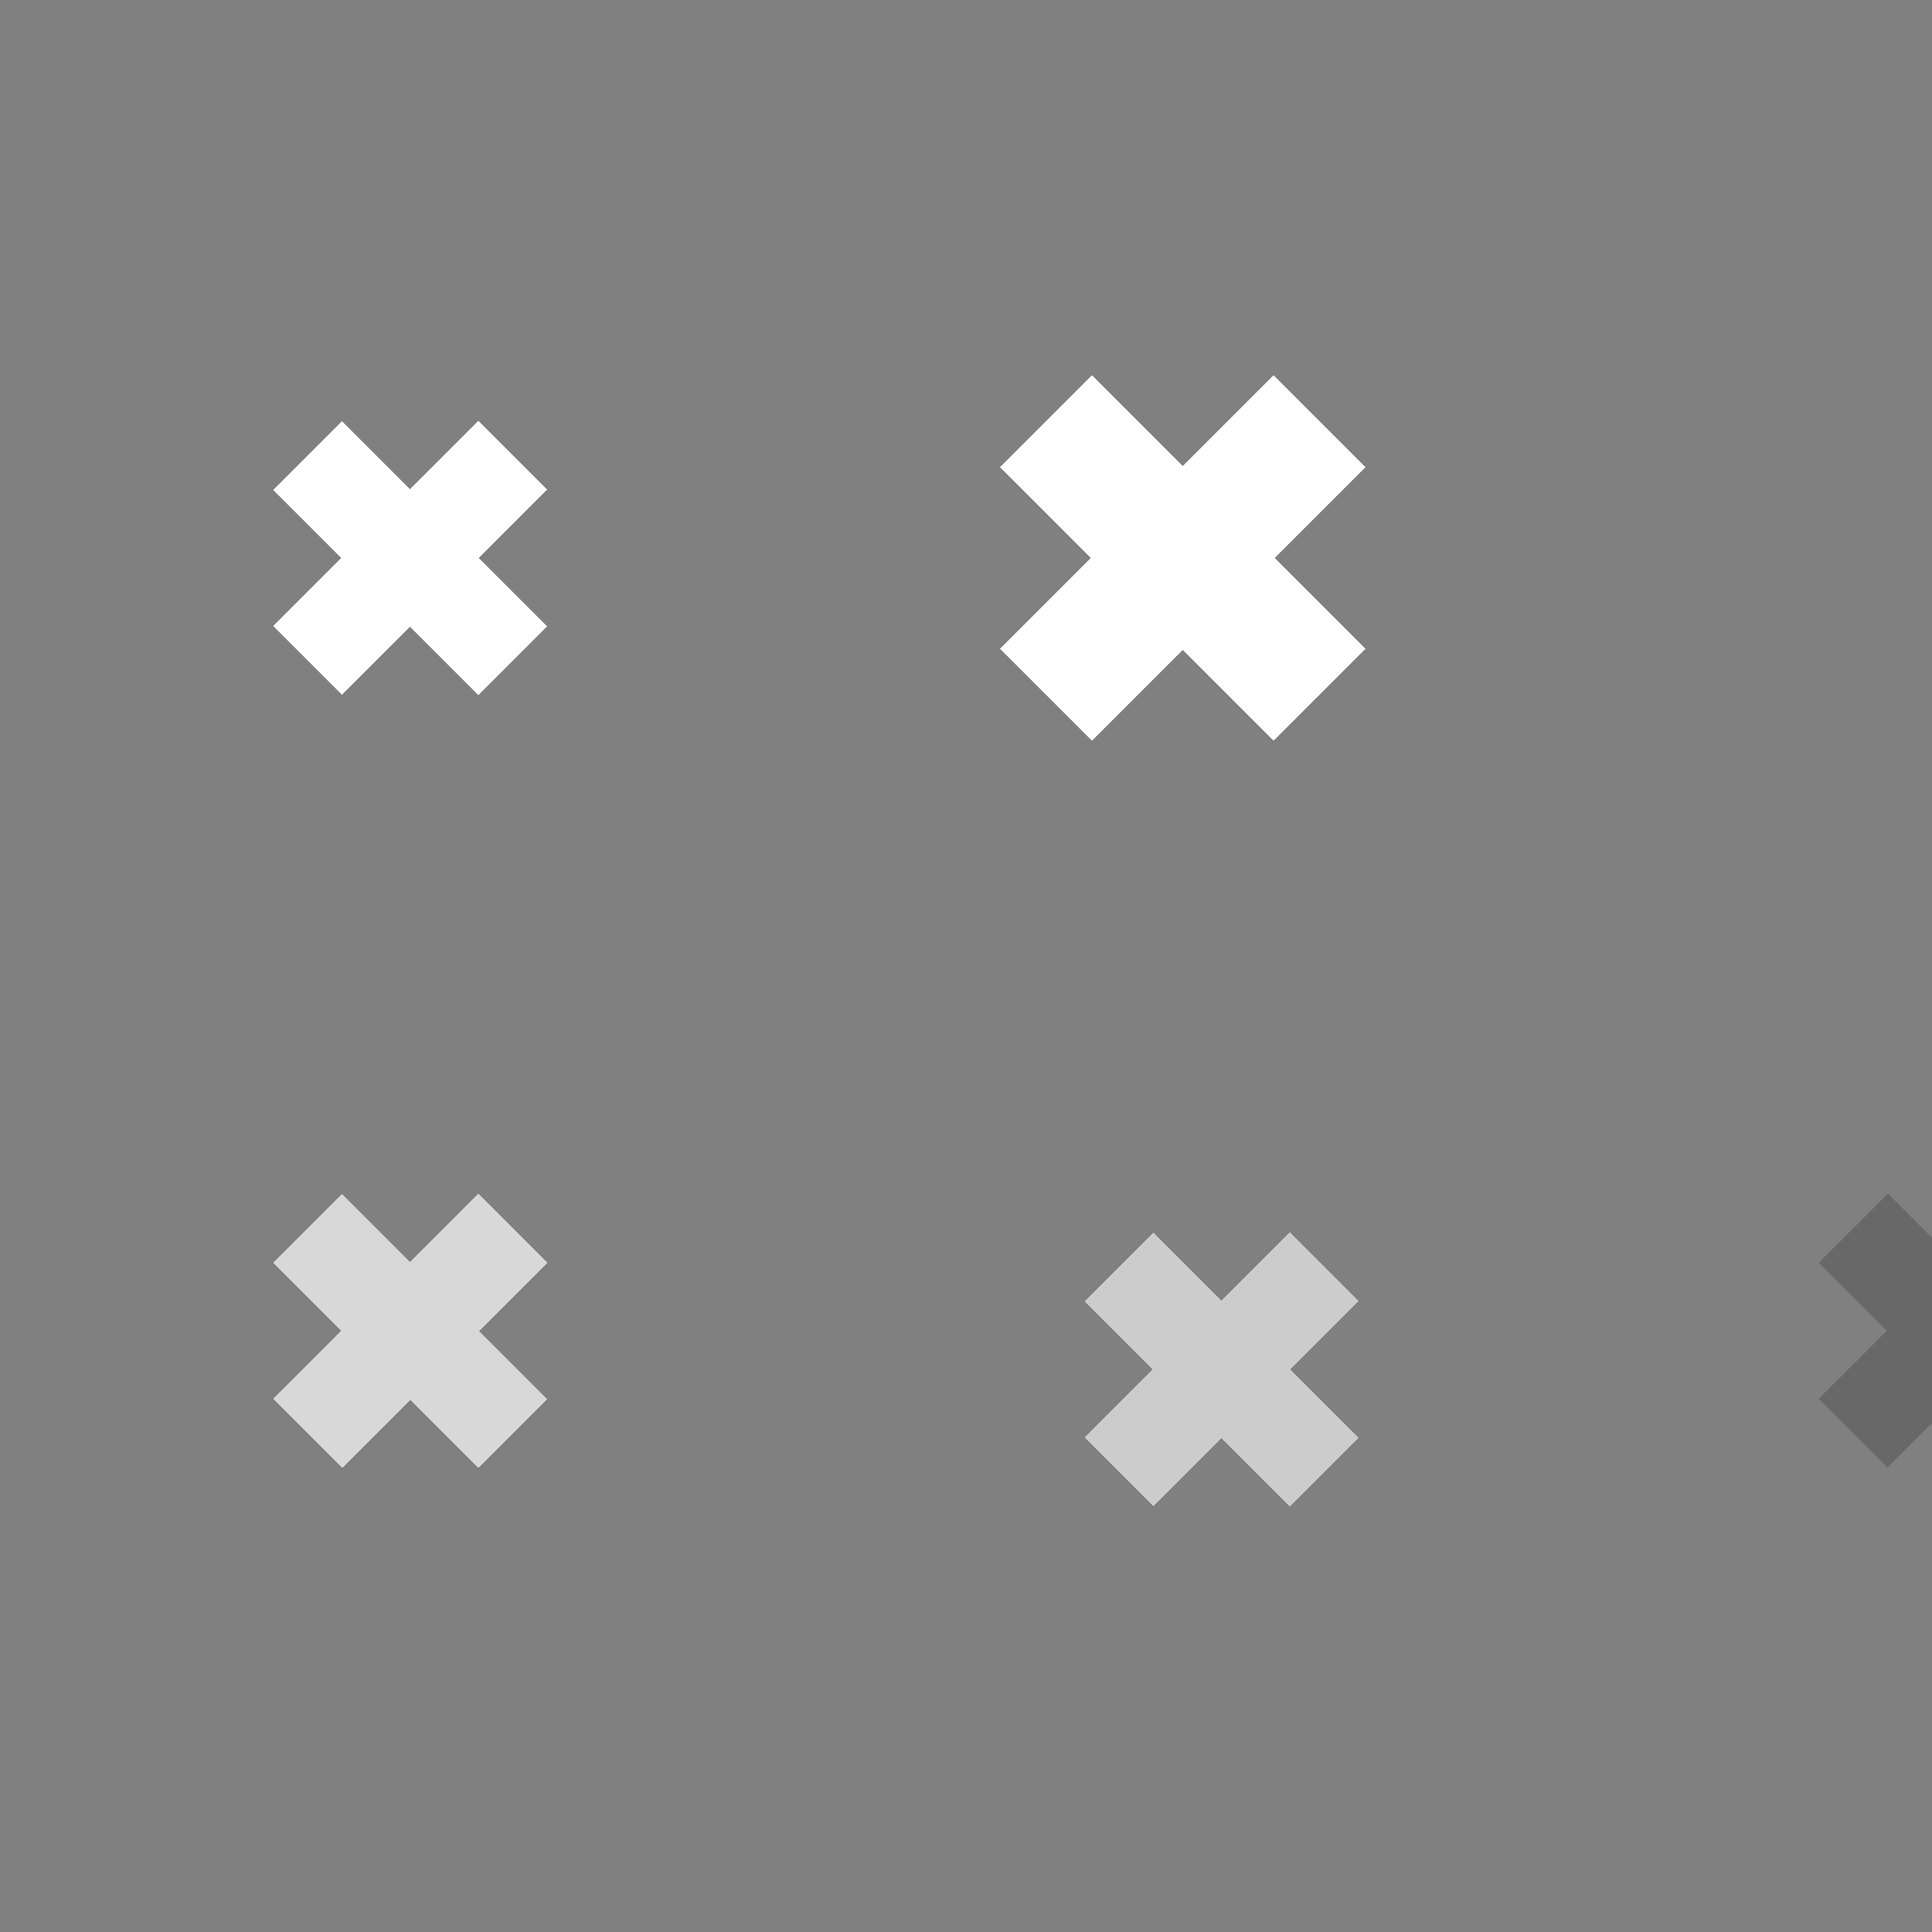 <?xml version="1.0" encoding="UTF-8" standalone="no"?>
<!-- Created with Inkscape (http://www.inkscape.org/) -->

<svg
   xmlns:dc="http://purl.org/dc/elements/1.1/"
   xmlns:cc="http://creativecommons.org/ns#"
   xmlns:rdf="http://www.w3.org/1999/02/22-rdf-syntax-ns#"
   xmlns:svg="http://www.w3.org/2000/svg"
   xmlns="http://www.w3.org/2000/svg"
   xmlns:sodipodi="http://sodipodi.sourceforge.net/DTD/sodipodi-0.dtd"
   xmlns:inkscape="http://www.inkscape.org/namespaces/inkscape"
   width="50"
   height="50"
   viewBox="0 0 13.229 13.229"
   version="1.1"
   id="svg8"
   inkscape:version="0.92.3 (2405546, 2018-03-11)"
   sodipodi:docname="close.svg">
  <rect x="0" y="0" width="13.229" height="13.229" fill="#808080" stroke="none"/>
  <defs
     id="defs2" />
  <sodipodi:namedview
     id="base"
     pagecolor="#ffffff"
     bordercolor="#666666"
     borderopacity="1.0"
     inkscape:pageopacity="0.0"
     inkscape:pageshadow="2"
     inkscape:zoom="10.093938"
     inkscape:cx="18.684652"
     inkscape:cy="18.370263"
     inkscape:document-units="px"
     inkscape:current-layer="layer1"
     showgrid="false"
     units="px"
     inkscape:pagecheckerboard="true"
     inkscape:showpageshadow="false"
     inkscape:window-width="1335"
     inkscape:window-height="802"
     inkscape:window-x="210"
     inkscape:window-y="256"
     inkscape:window-maximized="0"
     inkscape:snap-global="true"
     fit-margin-top="5"
     fit-margin-left="5"
     fit-margin-right="5"
     fit-margin-bottom="5" />
  <g
     inkscape:label="Layer 1"
     inkscape:groupmode="layer"
     id="layer1"
     transform="translate(0.879,-283.898)">
    <g
       id="deactivated-center"
       transform="translate(-9.428,-7.271)">
      <rect
         y="297.635"
         x="19.294"
         height="5.292"
         width="5.292"
         id="rect1724"
         style="opacity:1;fill:none;fill-opacity:0.125;fill-rule:evenodd;stroke:none;stroke-width:3.241;stroke-linecap:round;stroke-linejoin:miter;stroke-miterlimit:4;stroke-dasharray:none;stroke-dashoffset:0;stroke-opacity:1;paint-order:normal;shape-rendering:crispEdges" />
      <path
         id="rect1726"
         d="m 22.406,299.342 -0.466,0.466 -0.466,-0.466 -0.473,0.473 0.466,0.466 -0.466,0.466 0.473,0.473 0.466,-0.466 0.466,0.466 0.473,-0.473 -0.466,-0.466 0.466,-0.466 z"
         style="opacity:1;fill:#000000;fill-opacity:0.189;fill-rule:evenodd;stroke:none;stroke-width:0.472;stroke-linecap:round;stroke-linejoin:miter;stroke-miterlimit:4;stroke-dasharray:none;stroke-dashoffset:0;stroke-opacity:1;paint-order:normal;shape-rendering:crispEdges"
         inkscape:connector-curvature="0" />
    </g>
    <g
       id="active-center"
       transform="translate(4.482,1.931)">
      <rect
         y="283.142"
         x="-5.199"
         height="5.292"
         width="5.292"
         id="rect858"
         style="opacity:1;fill:none;fill-opacity:0.125;fill-rule:evenodd;stroke:none;stroke-width:3.241;stroke-linecap:round;stroke-linejoin:miter;stroke-miterlimit:4;stroke-dasharray:none;stroke-dashoffset:0;stroke-opacity:1;paint-order:normal;shape-rendering:crispEdges" />
      <g
         transform="rotate(45,2.782,279.997)"
         id="g2630"
         style="shape-rendering:crispEdges">
        <rect
           style="opacity:1;fill:#ffffff;fill-opacity:1;fill-rule:evenodd;stroke:none;stroke-width:0.472;stroke-linecap:round;stroke-linejoin:miter;stroke-miterlimit:4;stroke-dasharray:none;stroke-dashoffset:0;stroke-opacity:1;paint-order:normal"
           id="rect2624"
           width="0.668"
           height="1.987"
           x="287.53"
           y="-4.098"
           transform="rotate(90)" />
      </g>
      <g
         style="shape-rendering:crispEdges"
         id="g2389"
         transform="rotate(135,0.706,285.654)">
        <rect
           transform="rotate(90)"
           y="-4.098"
           x="287.53"
           height="1.987"
           width="0.668"
           id="rect2387"
           style="opacity:1;fill:#ffffff;fill-opacity:1;fill-rule:evenodd;stroke:none;stroke-width:0.472;stroke-linecap:round;stroke-linejoin:miter;stroke-miterlimit:4;stroke-dasharray:none;stroke-dashoffset:0;stroke-opacity:1;paint-order:normal" />
      </g>
    </g>
    <g
       id="hover-center"
       transform="translate(-5.076,1.717)">
      <rect
         style="opacity:1;fill:none;fill-opacity:0.125;fill-rule:evenodd;stroke:none;stroke-width:3.241;stroke-linecap:round;stroke-linejoin:miter;stroke-miterlimit:4;stroke-dasharray:none;stroke-dashoffset:0;stroke-opacity:1;paint-order:normal;shape-rendering:crispEdges"
         id="rect1686"
         width="5.292"
         height="5.292"
         x="9.651"
         y="283.356" />
      <g
         id="g1692"
         transform="rotate(45,9.949,298.03)"
         style="shape-rendering:crispEdges">
        <rect
           transform="rotate(90)"
           y="-4.429"
           x="287.419"
           height="2.649"
           width="0.891"
           id="rect1690"
           style="opacity:1;fill:#ffffff;fill-opacity:1;fill-rule:evenodd;stroke:none;stroke-width:0.472;stroke-linecap:round;stroke-linejoin:miter;stroke-miterlimit:4;stroke-dasharray:none;stroke-dashoffset:0;stroke-opacity:1;paint-order:normal" />
      </g>
      <g
         style="shape-rendering:crispEdges"
         transform="rotate(135,8.086,288.837)"
         id="g2403">
        <rect
           style="opacity:1;fill:#ffffff;fill-opacity:1;fill-rule:evenodd;stroke:none;stroke-width:0.472;stroke-linecap:round;stroke-linejoin:miter;stroke-miterlimit:4;stroke-dasharray:none;stroke-dashoffset:0;stroke-opacity:1;paint-order:normal"
           id="rect2401"
           width="0.891"
           height="2.649"
           x="287.419"
           y="-4.429"
           transform="rotate(90)" />
      </g>
    </g>
    <g
       id="inactive-center"
       transform="translate(4.482,7.223)">
      <rect
         style="opacity:1;fill:none;fill-opacity:0.125;fill-rule:evenodd;stroke:none;stroke-width:3.241;stroke-linecap:round;stroke-linejoin:miter;stroke-miterlimit:4;stroke-dasharray:none;stroke-dashoffset:0;stroke-opacity:1;paint-order:normal;shape-rendering:crispEdges"
         id="rect2412"
         width="5.292"
         height="5.292"
         x="-5.199"
         y="283.142" />
      <g
         style="shape-rendering:crispEdges"
         id="g2416"
         transform="rotate(45,2.782,279.997)">
        <rect
           transform="rotate(90)"
           y="-4.098"
           x="287.53"
           height="1.987"
           width="0.668"
           id="rect2414"
           style="opacity:1;fill:#d8d8d8;fill-opacity:1;fill-rule:evenodd;stroke:none;stroke-width:0.472;stroke-linecap:round;stroke-linejoin:miter;stroke-miterlimit:4;stroke-dasharray:none;stroke-dashoffset:0;stroke-opacity:1;paint-order:normal" />
      </g>
      <g
         transform="rotate(135,0.706,285.654)"
         id="g2420"
         style="shape-rendering:crispEdges">
        <rect
           style="opacity:1;fill:#d8d8d8;fill-opacity:1;fill-rule:evenodd;stroke:none;stroke-width:0.472;stroke-linecap:round;stroke-linejoin:miter;stroke-miterlimit:4;stroke-dasharray:none;stroke-dashoffset:0;stroke-opacity:1;paint-order:normal"
           id="rect2418"
           width="0.668"
           height="1.987"
           x="287.53"
           y="-4.098"
           transform="rotate(90)" />
      </g>
    </g>
    <g
       id="pressed-center"
       transform="translate(-0.19,-11.123)">
      <rect
         y="301.487"
         x="4.765"
         height="5.292"
         width="5.292"
         id="rect1716"
         style="opacity:1;fill:none;fill-opacity:0.125;fill-rule:evenodd;stroke:none;stroke-width:3.241;stroke-linecap:round;stroke-linejoin:miter;stroke-miterlimit:4;stroke-dasharray:none;stroke-dashoffset:0;stroke-opacity:1;paint-order:normal;shape-rendering:crispEdges" />
      <g
         transform="rotate(45,-14.381,301.197)"
         id="g1720"
         style="shape-rendering:crispEdges">
        <rect
           style="opacity:1;fill:#cccccc;fill-opacity:1;fill-rule:evenodd;stroke:none;stroke-width:0.472;stroke-linecap:round;stroke-linejoin:miter;stroke-miterlimit:4;stroke-dasharray:none;stroke-dashoffset:0;stroke-opacity:1;paint-order:normal"
           id="rect1718"
           width="0.668"
           height="1.987"
           x="287.53"
           y="-4.472"
           transform="rotate(90)" />
      </g>
      <g
         style="shape-rendering:crispEdges"
         id="g2429"
         transform="rotate(135,2.153,297)">
        <rect
           transform="rotate(90)"
           y="-4.472"
           x="287.53"
           height="1.987"
           width="0.668"
           id="rect2427"
           style="opacity:1;fill:#cccccc;fill-opacity:1;fill-rule:evenodd;stroke:none;stroke-width:0.472;stroke-linecap:round;stroke-linejoin:miter;stroke-miterlimit:4;stroke-dasharray:none;stroke-dashoffset:0;stroke-opacity:1;paint-order:normal" />
      </g>
    </g>
  </g>
</svg>
